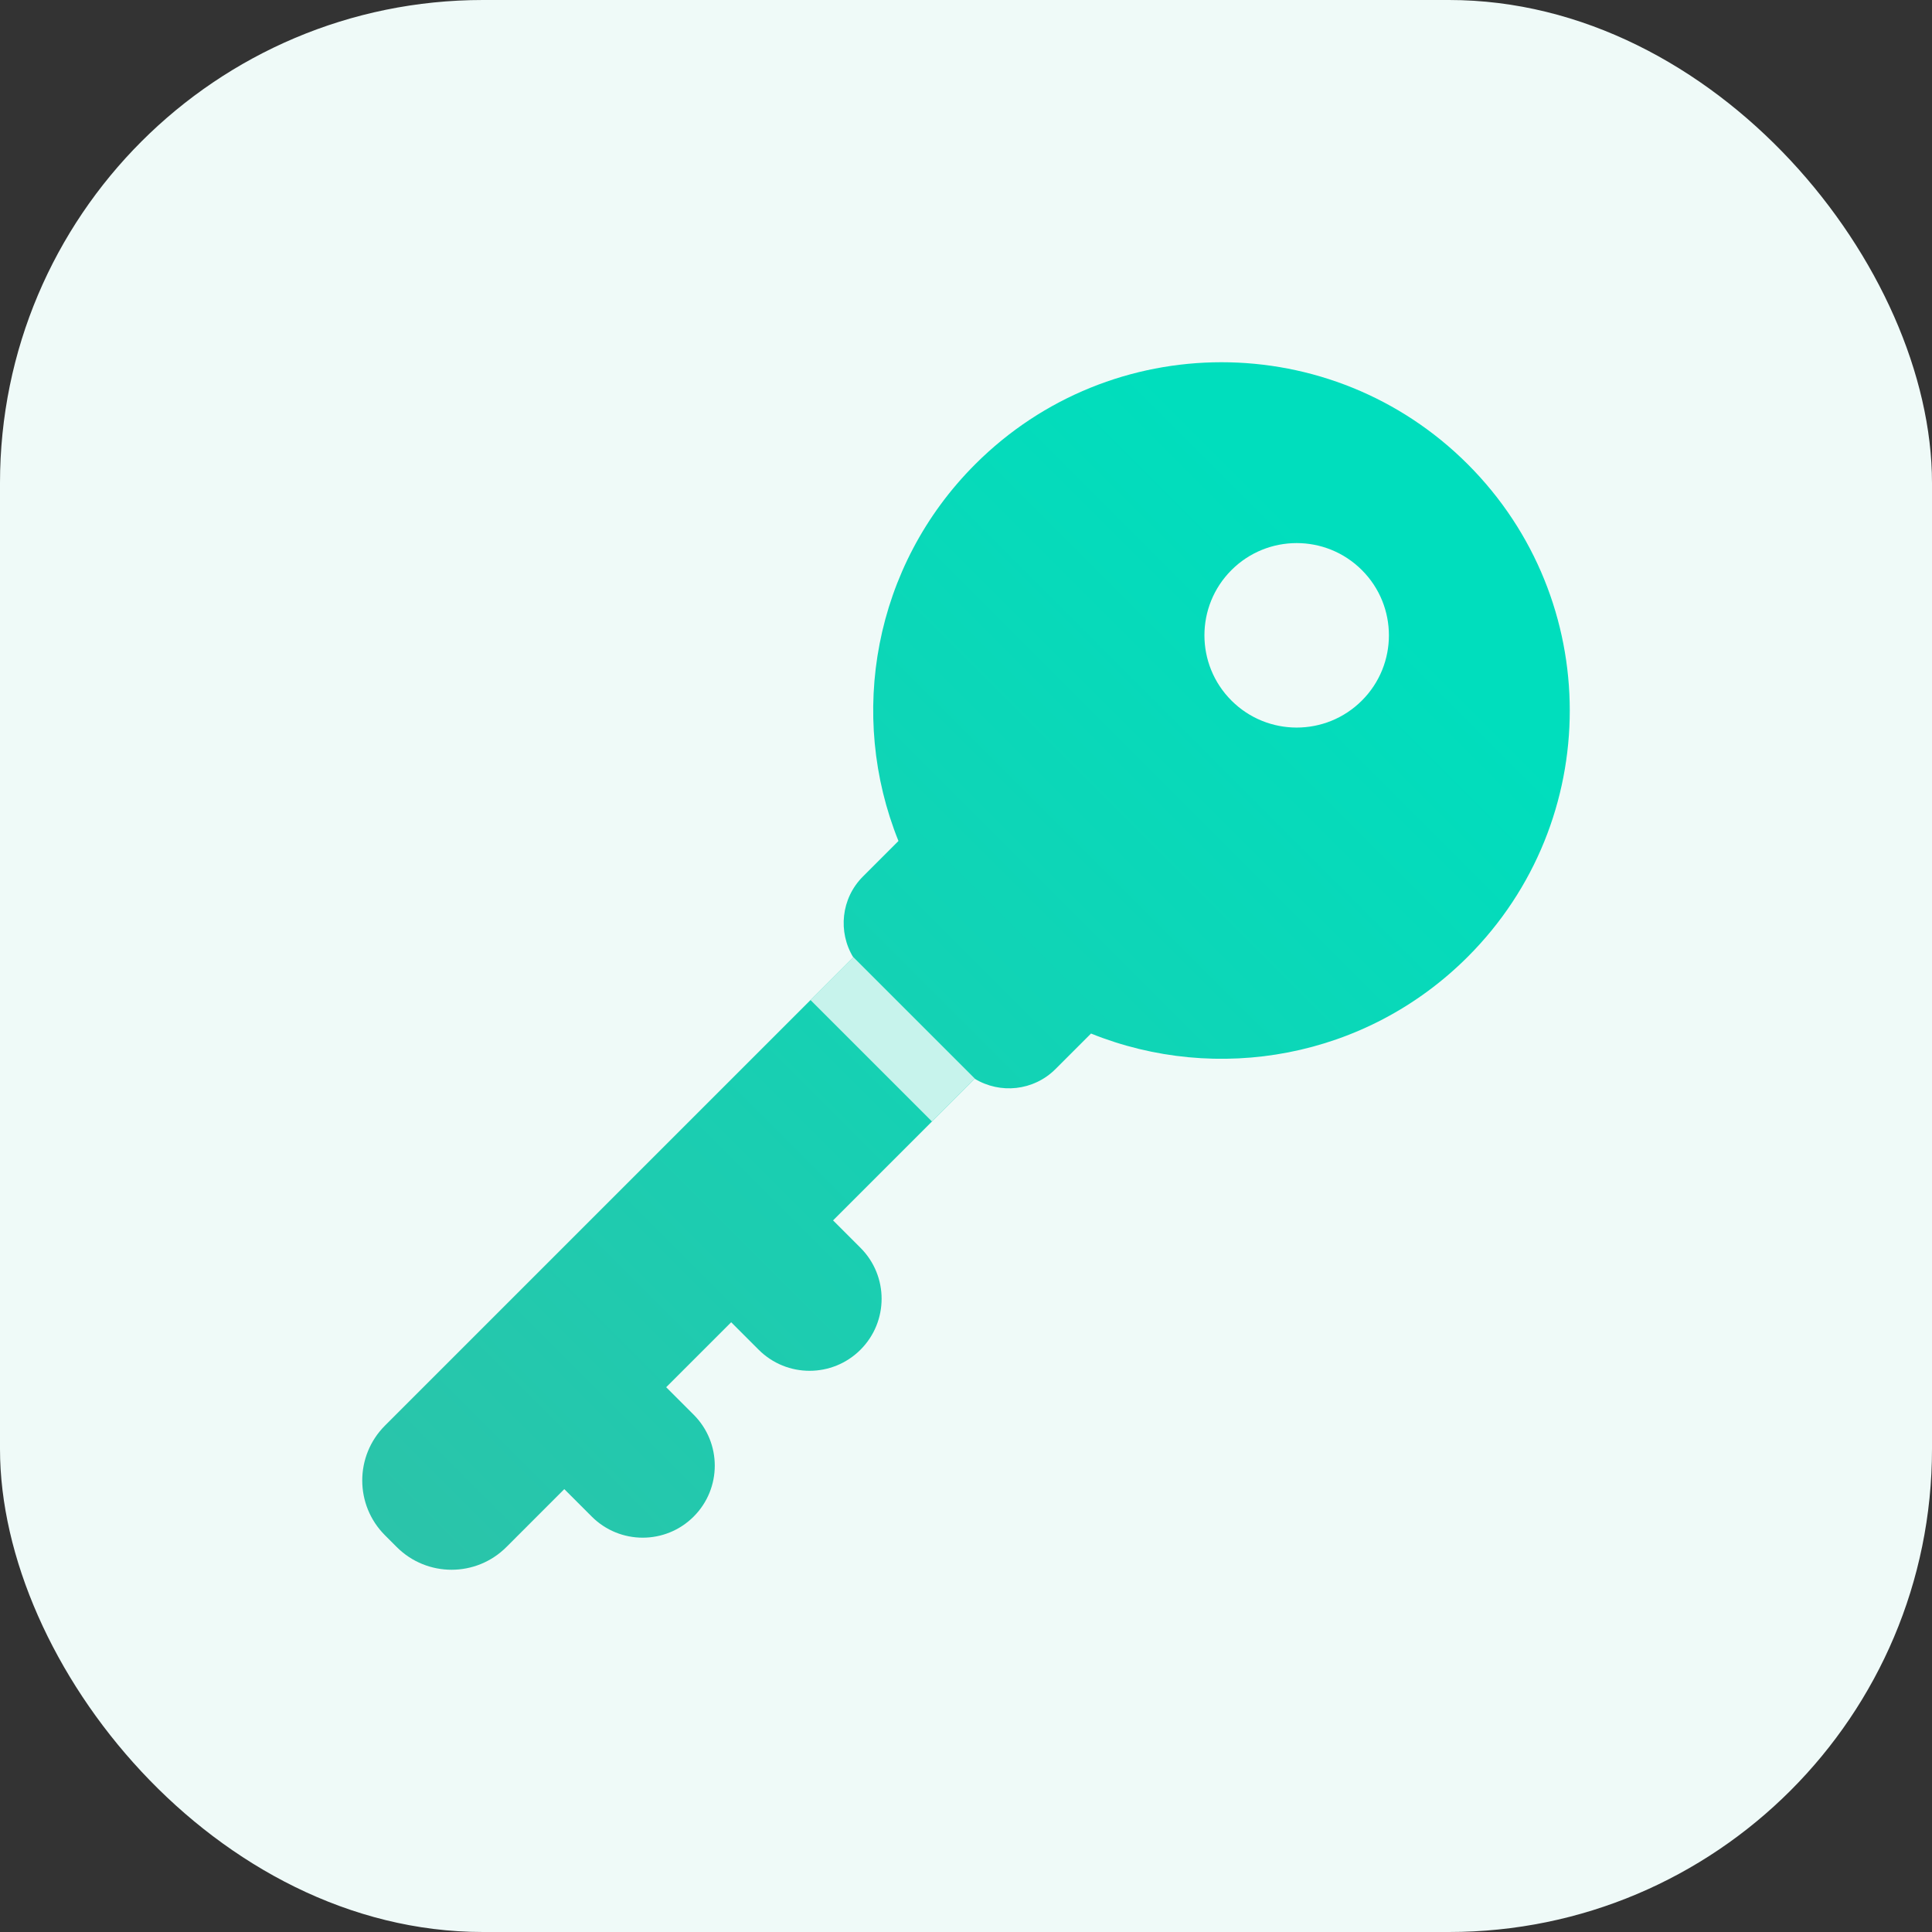 <svg width="48" height="48" viewBox="0 0 48 48" fill="none" xmlns="http://www.w3.org/2000/svg">
<rect x="0" y="0" width="48" height="48" fill="#333333" stroke="none"/>
<rect width="48" height="48" rx="12" fill="#EFFAF8"/>
<path fill-rule="evenodd" clip-rule="evenodd" d="M36.466 23.771C33.935 26.302 30.228 26.937 27.106 25.678L26.224 26.56C25.68 27.105 24.846 27.185 24.216 26.801L20.697 30.32L21.379 31.002C22.078 31.701 22.078 32.834 21.379 33.533C20.68 34.232 19.547 34.232 18.848 33.533L18.166 32.851L16.551 34.465L17.234 35.148C17.933 35.847 17.933 36.98 17.234 37.679C16.535 38.378 15.401 38.378 14.702 37.679L14.02 36.997L12.581 38.436C11.829 39.188 10.609 39.188 9.857 38.436L9.564 38.143C8.812 37.391 8.812 36.172 9.564 35.419L21.199 23.784C20.815 23.154 20.895 22.32 21.44 21.776L22.322 20.894C21.063 17.772 21.698 14.065 24.229 11.534C27.608 8.155 33.087 8.155 36.466 11.534C39.845 14.914 39.845 20.392 36.466 23.771ZM30.595 17.405C31.49 18.3 32.941 18.3 33.836 17.405C34.731 16.51 34.731 15.059 33.836 14.164C32.941 13.269 31.49 13.269 30.595 14.164C29.7 15.059 29.7 16.51 30.595 17.405Z" fill="url(#paint0_linear_1018_10309)"/>
<path fill-rule="evenodd" clip-rule="evenodd" d="M23.155 27.863L20.135 24.844L21.2 23.779L24.22 26.798L23.155 27.863Z" fill="#C7F3EC"/>
<defs>
<linearGradient id="paint0_linear_1018_10309" x1="33.58" y1="14.119" x2="9" y2="38.698" gradientUnits="userSpaceOnUse">
<stop stop-color="#00DEBD"/>
<stop offset="1" stop-color="#2CC3A9"/>
</linearGradient>
</defs>
</svg>
